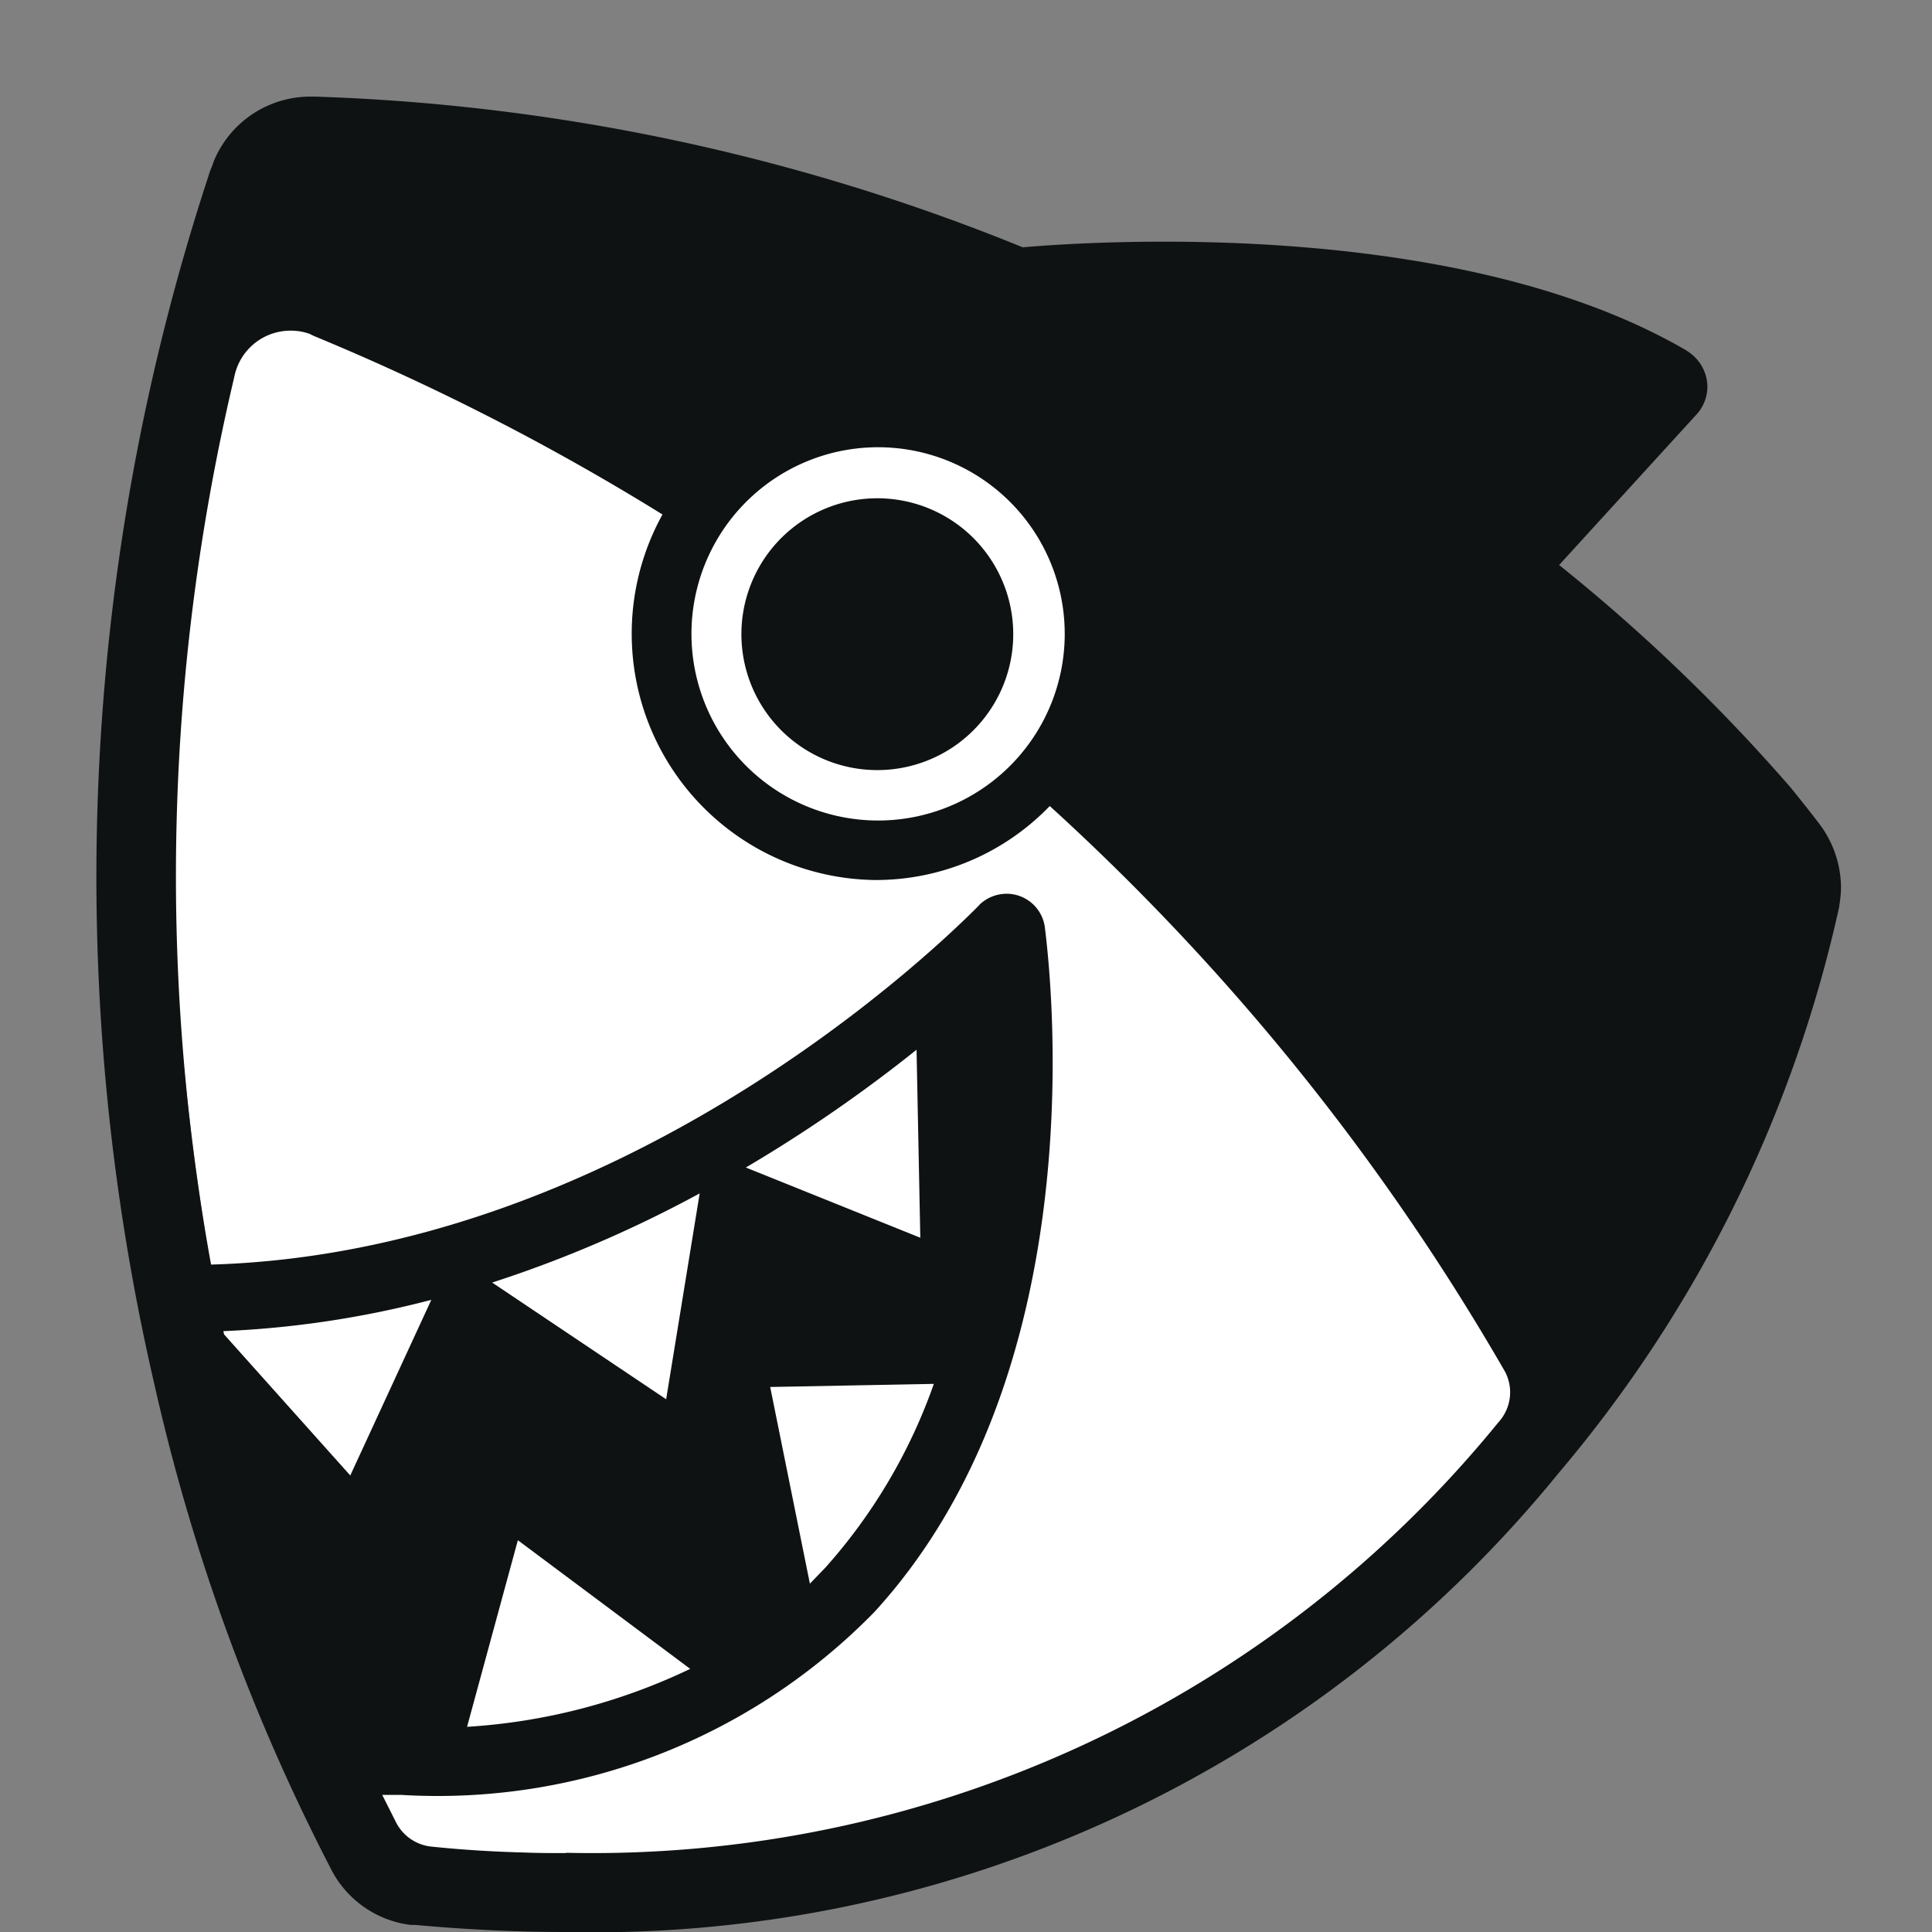 <svg id="捕鱼-选择" xmlns="http://www.w3.org/2000/svg" width="20" height="20" viewBox="0 0 20 20">
  <rect x="0" y="0" width="20" height="20" fill="#808080" stroke="none"/>
  <rect id="矩形_1264" data-name="矩形 1264" width="20" height="20" fill="none"/>
  <path id="路径_2315" data-name="路径 2315" d="M17.631,13.289,16.6,16.056S12.72,21.146,4.55,20.431c.089-.045-3.884-9.643-1.027-17.1-.089.268,6.25,1.116,6.25,1.116l4.375,1.027Z" transform="translate(-0.711 -0.952)" fill="#fff"/>
  <path id="捕鱼" d="M33.71,7.123a1.407,1.407,0,1,0-1.393-1.407A1.407,1.407,0,0,0,33.71,7.123ZM43.7,8.347a1.1,1.1,0,0,0-.221-.663c-.076-.1-.173-.224-.3-.38A18.469,18.469,0,0,0,40.782,5l1.409-1.544a.431.431,0,0,0,.126-.3.439.439,0,0,0-.19-.358h0L42.1,2.779c-2.3-1.34-5.923-1.149-6.871-1.068A21.232,21.232,0,0,0,27.9.151h-.05a1.082,1.082,0,0,0-.99.657l-.028.076A.744.744,0,0,0,26.8.973a23.276,23.276,0,0,0-.554,12.534,20.868,20.868,0,0,0,1.837,5.02h0a1.074,1.074,0,0,0,.811.551h.05c.526.048,1.046.073,1.549.073A12.874,12.874,0,0,0,40.777,14.4a13.589,13.589,0,0,0,2.9-5.842.139.139,0,0,0,.006-.039,1.135,1.135,0,0,0,.017-.182ZM33.71,3.781A1.932,1.932,0,1,1,31.8,5.713,1.932,1.932,0,0,1,33.71,3.781Zm-6.748,9.184-.008-.034a10.2,10.2,0,0,0,2.153-.324l-.839,1.818ZM30.5,18.334c-.143,0-.288,0-.433-.006-.316-.008-.643-.028-.968-.062a.464.464,0,0,1-.355-.246l-.145-.288h.2a6.319,6.319,0,0,0,4.894-1.893c2.209-2.411,1.865-6.284,1.767-7.075h0a.4.4,0,0,0-.4-.361.408.408,0,0,0-.277.112l-.006.008-.008.008c-.557.562-3.77,3.588-7.942,3.711a22.406,22.406,0,0,1,.24-9.187.593.593,0,0,1,.582-.481.57.57,0,0,1,.2.034l.028.014.017.008A24.974,24.974,0,0,1,31.5,4.477a2.55,2.55,0,0,0,2.209,3.784,2.5,2.5,0,0,0,1.8-.766,24.336,24.336,0,0,1,4.715,5.859.459.459,0,0,1-.07.52A12.093,12.093,0,0,1,30.5,18.331ZM30,15.093l1.787,1.334a6.225,6.225,0,0,1-2.31.6l.526-1.932Zm-.263-2.665a12.672,12.672,0,0,0,2.148-.923l-.347,2.131Zm2.626-1.191a15.161,15.161,0,0,0,1.767-1.219l.039,1.946Zm1.946,2.24a5.68,5.68,0,0,1-1.121,1.9l-.162.168-.411-2.036Zm0,0" transform="translate(-24.642 0.849)" fill="#0f1213"/>
</svg>
